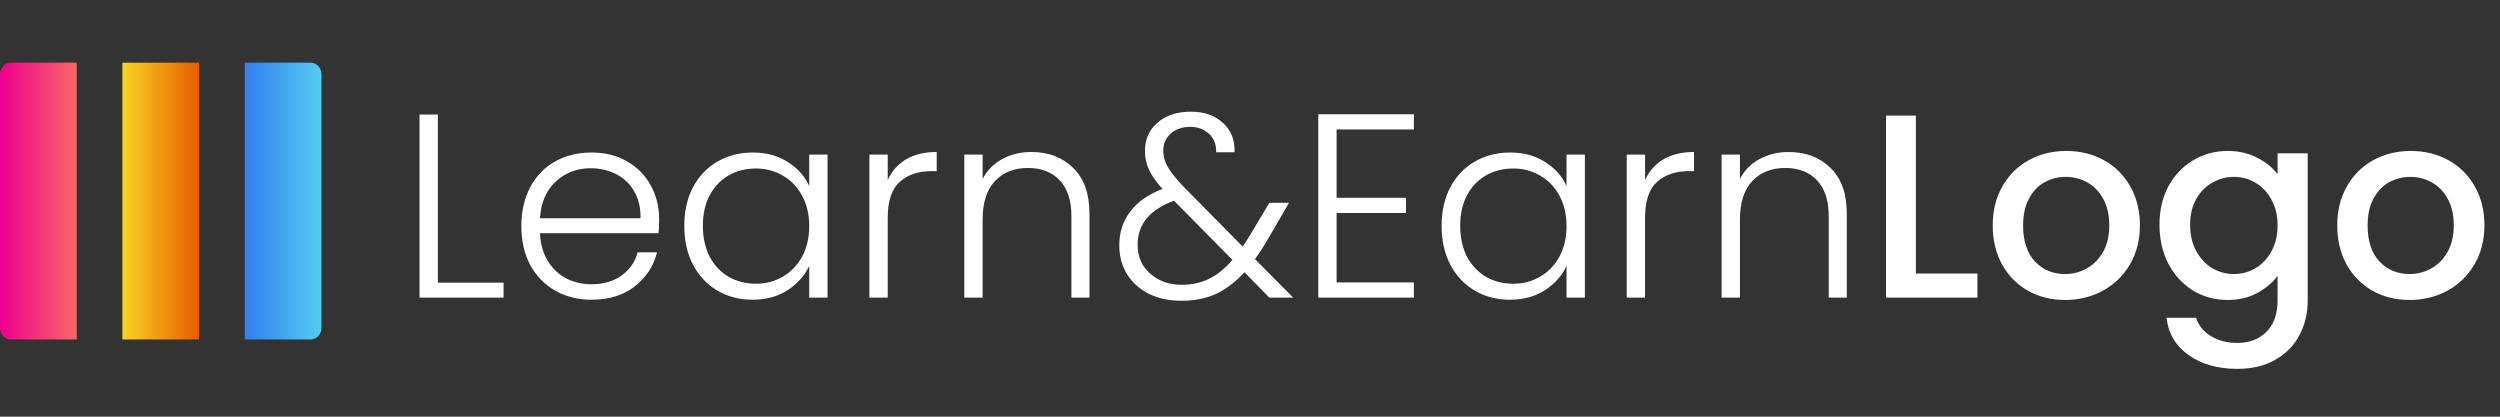 <svg width="210" height="35" viewBox="0 0 210 35" fill="none" xmlns="http://www.w3.org/2000/svg">
<rect x="0" y="0" width="210" height="35" fill="#333333" stroke="none"/>
<path d="M36.779 23.746H42.3V25H35.239V9.622H36.779V23.746ZM55.366 18.378C55.366 18.906 55.352 19.309 55.322 19.588H45.356C45.4 20.497 45.62 21.275 46.016 21.92C46.412 22.565 46.933 23.057 47.578 23.394C48.224 23.717 48.928 23.878 49.69 23.878C50.688 23.878 51.524 23.636 52.198 23.152C52.888 22.668 53.342 22.015 53.562 21.194H55.19C54.897 22.367 54.266 23.328 53.298 24.076C52.345 24.809 51.142 25.176 49.69 25.176C48.561 25.176 47.549 24.927 46.654 24.428C45.76 23.915 45.056 23.196 44.542 22.272C44.044 21.333 43.794 20.241 43.794 18.994C43.794 17.747 44.044 16.655 44.542 15.716C45.041 14.777 45.738 14.059 46.632 13.56C47.527 13.061 48.546 12.812 49.69 12.812C50.834 12.812 51.832 13.061 52.682 13.56C53.548 14.059 54.208 14.733 54.662 15.584C55.132 16.42 55.366 17.351 55.366 18.378ZM53.804 18.334C53.819 17.439 53.636 16.677 53.254 16.046C52.888 15.415 52.382 14.939 51.736 14.616C51.091 14.293 50.387 14.132 49.624 14.132C48.48 14.132 47.505 14.499 46.698 15.232C45.892 15.965 45.444 16.999 45.356 18.334H53.804ZM57.48 18.972C57.48 17.74 57.722 16.662 58.206 15.738C58.705 14.799 59.386 14.081 60.252 13.582C61.132 13.069 62.122 12.812 63.222 12.812C64.366 12.812 65.349 13.076 66.17 13.604C67.006 14.132 67.607 14.807 67.974 15.628V12.988H69.514V25H67.974V22.338C67.593 23.159 66.984 23.841 66.148 24.384C65.326 24.912 64.344 25.176 63.2 25.176C62.114 25.176 61.132 24.919 60.252 24.406C59.386 23.893 58.705 23.167 58.206 22.228C57.722 21.289 57.48 20.204 57.48 18.972ZM67.974 18.994C67.974 18.026 67.776 17.175 67.38 16.442C66.984 15.709 66.441 15.144 65.752 14.748C65.077 14.352 64.329 14.154 63.508 14.154C62.657 14.154 61.895 14.345 61.22 14.726C60.545 15.107 60.01 15.665 59.614 16.398C59.233 17.117 59.042 17.975 59.042 18.972C59.042 19.955 59.233 20.82 59.614 21.568C60.01 22.301 60.545 22.866 61.22 23.262C61.895 23.643 62.657 23.834 63.508 23.834C64.329 23.834 65.077 23.636 65.752 23.24C66.441 22.844 66.984 22.279 67.38 21.546C67.776 20.813 67.974 19.962 67.974 18.994ZM74.57 15.122C74.907 14.374 75.42 13.795 76.109 13.384C76.814 12.973 77.671 12.768 78.683 12.768V14.374H78.266C77.151 14.374 76.256 14.675 75.582 15.276C74.907 15.877 74.57 16.882 74.57 18.29V25H73.029V12.988H74.57V15.122ZM86.632 12.768C88.07 12.768 89.243 13.215 90.152 14.11C91.062 14.99 91.516 16.273 91.516 17.96V25H89.998V18.136C89.998 16.831 89.668 15.833 89.008 15.144C88.363 14.455 87.476 14.11 86.346 14.11C85.188 14.11 84.264 14.477 83.574 15.21C82.885 15.943 82.54 17.021 82.54 18.444V25H81V12.988H82.54V15.034C82.922 14.301 83.472 13.743 84.19 13.362C84.909 12.966 85.723 12.768 86.632 12.768ZM106.626 25L104.536 22.866C103.788 23.687 102.989 24.296 102.138 24.692C101.287 25.073 100.327 25.264 99.256 25.264C98.229 25.264 97.32 25.073 96.528 24.692C95.736 24.296 95.12 23.746 94.68 23.042C94.24 22.338 94.02 21.524 94.02 20.6C94.02 19.515 94.328 18.569 94.944 17.762C95.56 16.955 96.462 16.325 97.65 15.87C97.137 15.298 96.763 14.77 96.528 14.286C96.293 13.787 96.176 13.252 96.176 12.68C96.176 11.697 96.528 10.905 97.232 10.304C97.936 9.688 98.875 9.38 100.048 9.38C101.148 9.38 102.043 9.695 102.732 10.326C103.421 10.957 103.744 11.778 103.7 12.79H102.16C102.175 12.13 101.969 11.609 101.544 11.228C101.133 10.847 100.613 10.656 99.982 10.656C99.307 10.656 98.757 10.847 98.332 11.228C97.921 11.595 97.716 12.071 97.716 12.658C97.716 13.127 97.841 13.582 98.09 14.022C98.354 14.462 98.765 14.983 99.322 15.584L104.382 20.71C104.587 20.431 104.866 19.991 105.218 19.39L106.626 17.036H108.276L106.604 19.918C106.208 20.607 105.812 21.223 105.416 21.766L108.628 25H106.626ZM99.256 23.922C100.121 23.922 100.891 23.753 101.566 23.416C102.255 23.079 102.908 22.551 103.524 21.832L98.618 16.86C96.579 17.608 95.56 18.84 95.56 20.556C95.56 21.201 95.714 21.781 96.022 22.294C96.345 22.793 96.785 23.189 97.342 23.482C97.899 23.775 98.537 23.922 99.256 23.922ZM112.275 10.876V16.618H118.105V17.894H112.275V23.724H118.765V25H110.735V9.6H118.765V10.876H112.275ZM121.095 18.972C121.095 17.74 121.337 16.662 121.821 15.738C122.32 14.799 123.002 14.081 123.867 13.582C124.747 13.069 125.737 12.812 126.837 12.812C127.981 12.812 128.964 13.076 129.785 13.604C130.621 14.132 131.222 14.807 131.589 15.628V12.988H133.129V25H131.589V22.338C131.208 23.159 130.599 23.841 129.763 24.384C128.942 24.912 127.959 25.176 126.815 25.176C125.73 25.176 124.747 24.919 123.867 24.406C123.002 23.893 122.32 23.167 121.821 22.228C121.337 21.289 121.095 20.204 121.095 18.972ZM131.589 18.994C131.589 18.026 131.391 17.175 130.995 16.442C130.599 15.709 130.056 15.144 129.367 14.748C128.692 14.352 127.944 14.154 127.123 14.154C126.272 14.154 125.51 14.345 124.835 14.726C124.16 15.107 123.625 15.665 123.229 16.398C122.848 17.117 122.657 17.975 122.657 18.972C122.657 19.955 122.848 20.82 123.229 21.568C123.625 22.301 124.16 22.866 124.835 23.262C125.51 23.643 126.272 23.834 127.123 23.834C127.944 23.834 128.692 23.636 129.367 23.24C130.056 22.844 130.599 22.279 130.995 21.546C131.391 20.813 131.589 19.962 131.589 18.994ZM138.185 15.122C138.522 14.374 139.035 13.795 139.725 13.384C140.429 12.973 141.287 12.768 142.299 12.768V14.374H141.881C140.766 14.374 139.871 14.675 139.197 15.276C138.522 15.877 138.185 16.882 138.185 18.29V25H136.645V12.988H138.185V15.122ZM150.247 12.768C151.685 12.768 152.858 13.215 153.767 14.11C154.677 14.99 155.131 16.273 155.131 17.96V25H153.613V18.136C153.613 16.831 153.283 15.833 152.623 15.144C151.978 14.455 151.091 14.11 149.961 14.11C148.803 14.11 147.879 14.477 147.189 15.21C146.5 15.943 146.155 17.021 146.155 18.444V25H144.615V12.988H146.155V15.034C146.537 14.301 147.087 13.743 147.805 13.362C148.524 12.966 149.338 12.768 150.247 12.768ZM160.935 22.976H166.105V25H158.427V9.71H160.935V22.976ZM173.461 25.198C172.317 25.198 171.283 24.941 170.359 24.428C169.435 23.9 168.709 23.167 168.181 22.228C167.653 21.275 167.389 20.175 167.389 18.928C167.389 17.696 167.66 16.603 168.203 15.65C168.745 14.697 169.486 13.963 170.425 13.45C171.363 12.937 172.412 12.68 173.571 12.68C174.729 12.68 175.778 12.937 176.717 13.45C177.655 13.963 178.396 14.697 178.939 15.65C179.481 16.603 179.753 17.696 179.753 18.928C179.753 20.16 179.474 21.253 178.917 22.206C178.359 23.159 177.597 23.9 176.629 24.428C175.675 24.941 174.619 25.198 173.461 25.198ZM173.461 23.02C174.106 23.02 174.707 22.866 175.265 22.558C175.837 22.25 176.299 21.788 176.651 21.172C177.003 20.556 177.179 19.808 177.179 18.928C177.179 18.048 177.01 17.307 176.673 16.706C176.335 16.09 175.888 15.628 175.331 15.32C174.773 15.012 174.172 14.858 173.527 14.858C172.881 14.858 172.28 15.012 171.723 15.32C171.18 15.628 170.747 16.09 170.425 16.706C170.102 17.307 169.941 18.048 169.941 18.928C169.941 20.233 170.271 21.245 170.931 21.964C171.605 22.668 172.449 23.02 173.461 23.02ZM187.116 12.68C188.055 12.68 188.883 12.871 189.602 13.252C190.335 13.619 190.907 14.081 191.318 14.638V12.878H193.848V25.198C193.848 26.313 193.613 27.303 193.144 28.168C192.675 29.048 191.993 29.737 191.098 30.236C190.218 30.735 189.162 30.984 187.93 30.984C186.287 30.984 184.923 30.595 183.838 29.818C182.753 29.055 182.137 28.014 181.99 26.694H184.476C184.667 27.325 185.07 27.831 185.686 28.212C186.317 28.608 187.065 28.806 187.93 28.806C188.942 28.806 189.756 28.498 190.372 27.882C191.003 27.266 191.318 26.371 191.318 25.198V23.174C190.893 23.746 190.313 24.23 189.58 24.626C188.861 25.007 188.04 25.198 187.116 25.198C186.06 25.198 185.092 24.934 184.212 24.406C183.347 23.863 182.657 23.115 182.144 22.162C181.645 21.194 181.396 20.101 181.396 18.884C181.396 17.667 181.645 16.589 182.144 15.65C182.657 14.711 183.347 13.985 184.212 13.472C185.092 12.944 186.06 12.68 187.116 12.68ZM191.318 18.928C191.318 18.092 191.142 17.366 190.79 16.75C190.453 16.134 190.005 15.665 189.448 15.342C188.891 15.019 188.289 14.858 187.644 14.858C186.999 14.858 186.397 15.019 185.84 15.342C185.283 15.65 184.828 16.112 184.476 16.728C184.139 17.329 183.97 18.048 183.97 18.884C183.97 19.72 184.139 20.453 184.476 21.084C184.828 21.715 185.283 22.199 185.84 22.536C186.412 22.859 187.013 23.02 187.644 23.02C188.289 23.02 188.891 22.859 189.448 22.536C190.005 22.213 190.453 21.744 190.79 21.128C191.142 20.497 191.318 19.764 191.318 18.928ZM202.4 25.198C201.256 25.198 200.222 24.941 199.298 24.428C198.374 23.9 197.648 23.167 197.12 22.228C196.592 21.275 196.328 20.175 196.328 18.928C196.328 17.696 196.6 16.603 197.142 15.65C197.685 14.697 198.426 13.963 199.364 13.45C200.303 12.937 201.352 12.68 202.51 12.68C203.669 12.68 204.718 12.937 205.656 13.45C206.595 13.963 207.336 14.697 207.878 15.65C208.421 16.603 208.692 17.696 208.692 18.928C208.692 20.16 208.414 21.253 207.856 22.206C207.299 23.159 206.536 23.9 205.568 24.428C204.615 24.941 203.559 25.198 202.4 25.198ZM202.4 23.02C203.046 23.02 203.647 22.866 204.204 22.558C204.776 22.25 205.238 21.788 205.59 21.172C205.942 20.556 206.118 19.808 206.118 18.928C206.118 18.048 205.95 17.307 205.612 16.706C205.275 16.09 204.828 15.628 204.27 15.32C203.713 15.012 203.112 14.858 202.466 14.858C201.821 14.858 201.22 15.012 200.662 15.32C200.12 15.628 199.687 16.09 199.364 16.706C199.042 17.307 198.88 18.048 198.88 18.928C198.88 20.233 199.21 21.245 199.87 21.964C200.545 22.668 201.388 23.02 202.4 23.02Z" fill="white"/>
<path d="M0.92 5.266H6.44V28.516H0.92C0.676 28.516 0.442 28.414 0.269 28.232C0.097 28.051 0 27.804 0 27.547V6.234C0 5.977 0.097 5.731 0.269 5.549C0.442 5.368 0.676 5.266 0.92 5.266Z" fill="url(#paint0_linear_1377_2243)"/>
<path d="M26.08 5.266H20.56V28.516H26.08C26.324 28.516 26.558 28.414 26.73 28.232C26.903 28.051 27 27.804 27 27.547V6.234C27 5.977 26.903 5.731 26.73 5.549C26.558 5.368 26.324 5.266 26.08 5.266Z" fill="url(#paint1_linear_1377_2243)"/>
<path d="M10.281 5.266H16.721V28.516H10.281V5.266Z" fill="url(#paint2_linear_1377_2243)"/>
<defs>
<linearGradient id="paint0_linear_1377_2243" x1="0" y1="16.891" x2="6.44" y2="16.891" gradientUnits="userSpaceOnUse">
<stop stop-color="#EC008C"/>
<stop offset="1" stop-color="#FC6767"/>
</linearGradient>
<linearGradient id="paint1_linear_1377_2243" x1="27" y1="16.891" x2="20.56" y2="16.891" gradientUnits="userSpaceOnUse">
<stop stop-color="#56CCF2"/>
<stop offset="1" stop-color="#2F80ED"/>
</linearGradient>
<linearGradient id="paint2_linear_1377_2243" x1="16.721" y1="16.891" x2="10.281" y2="16.891" gradientUnits="userSpaceOnUse">
<stop stop-color="#E65C00"/>
<stop offset="1" stop-color="#F9D423"/>
</linearGradient>
</defs>
</svg>
    